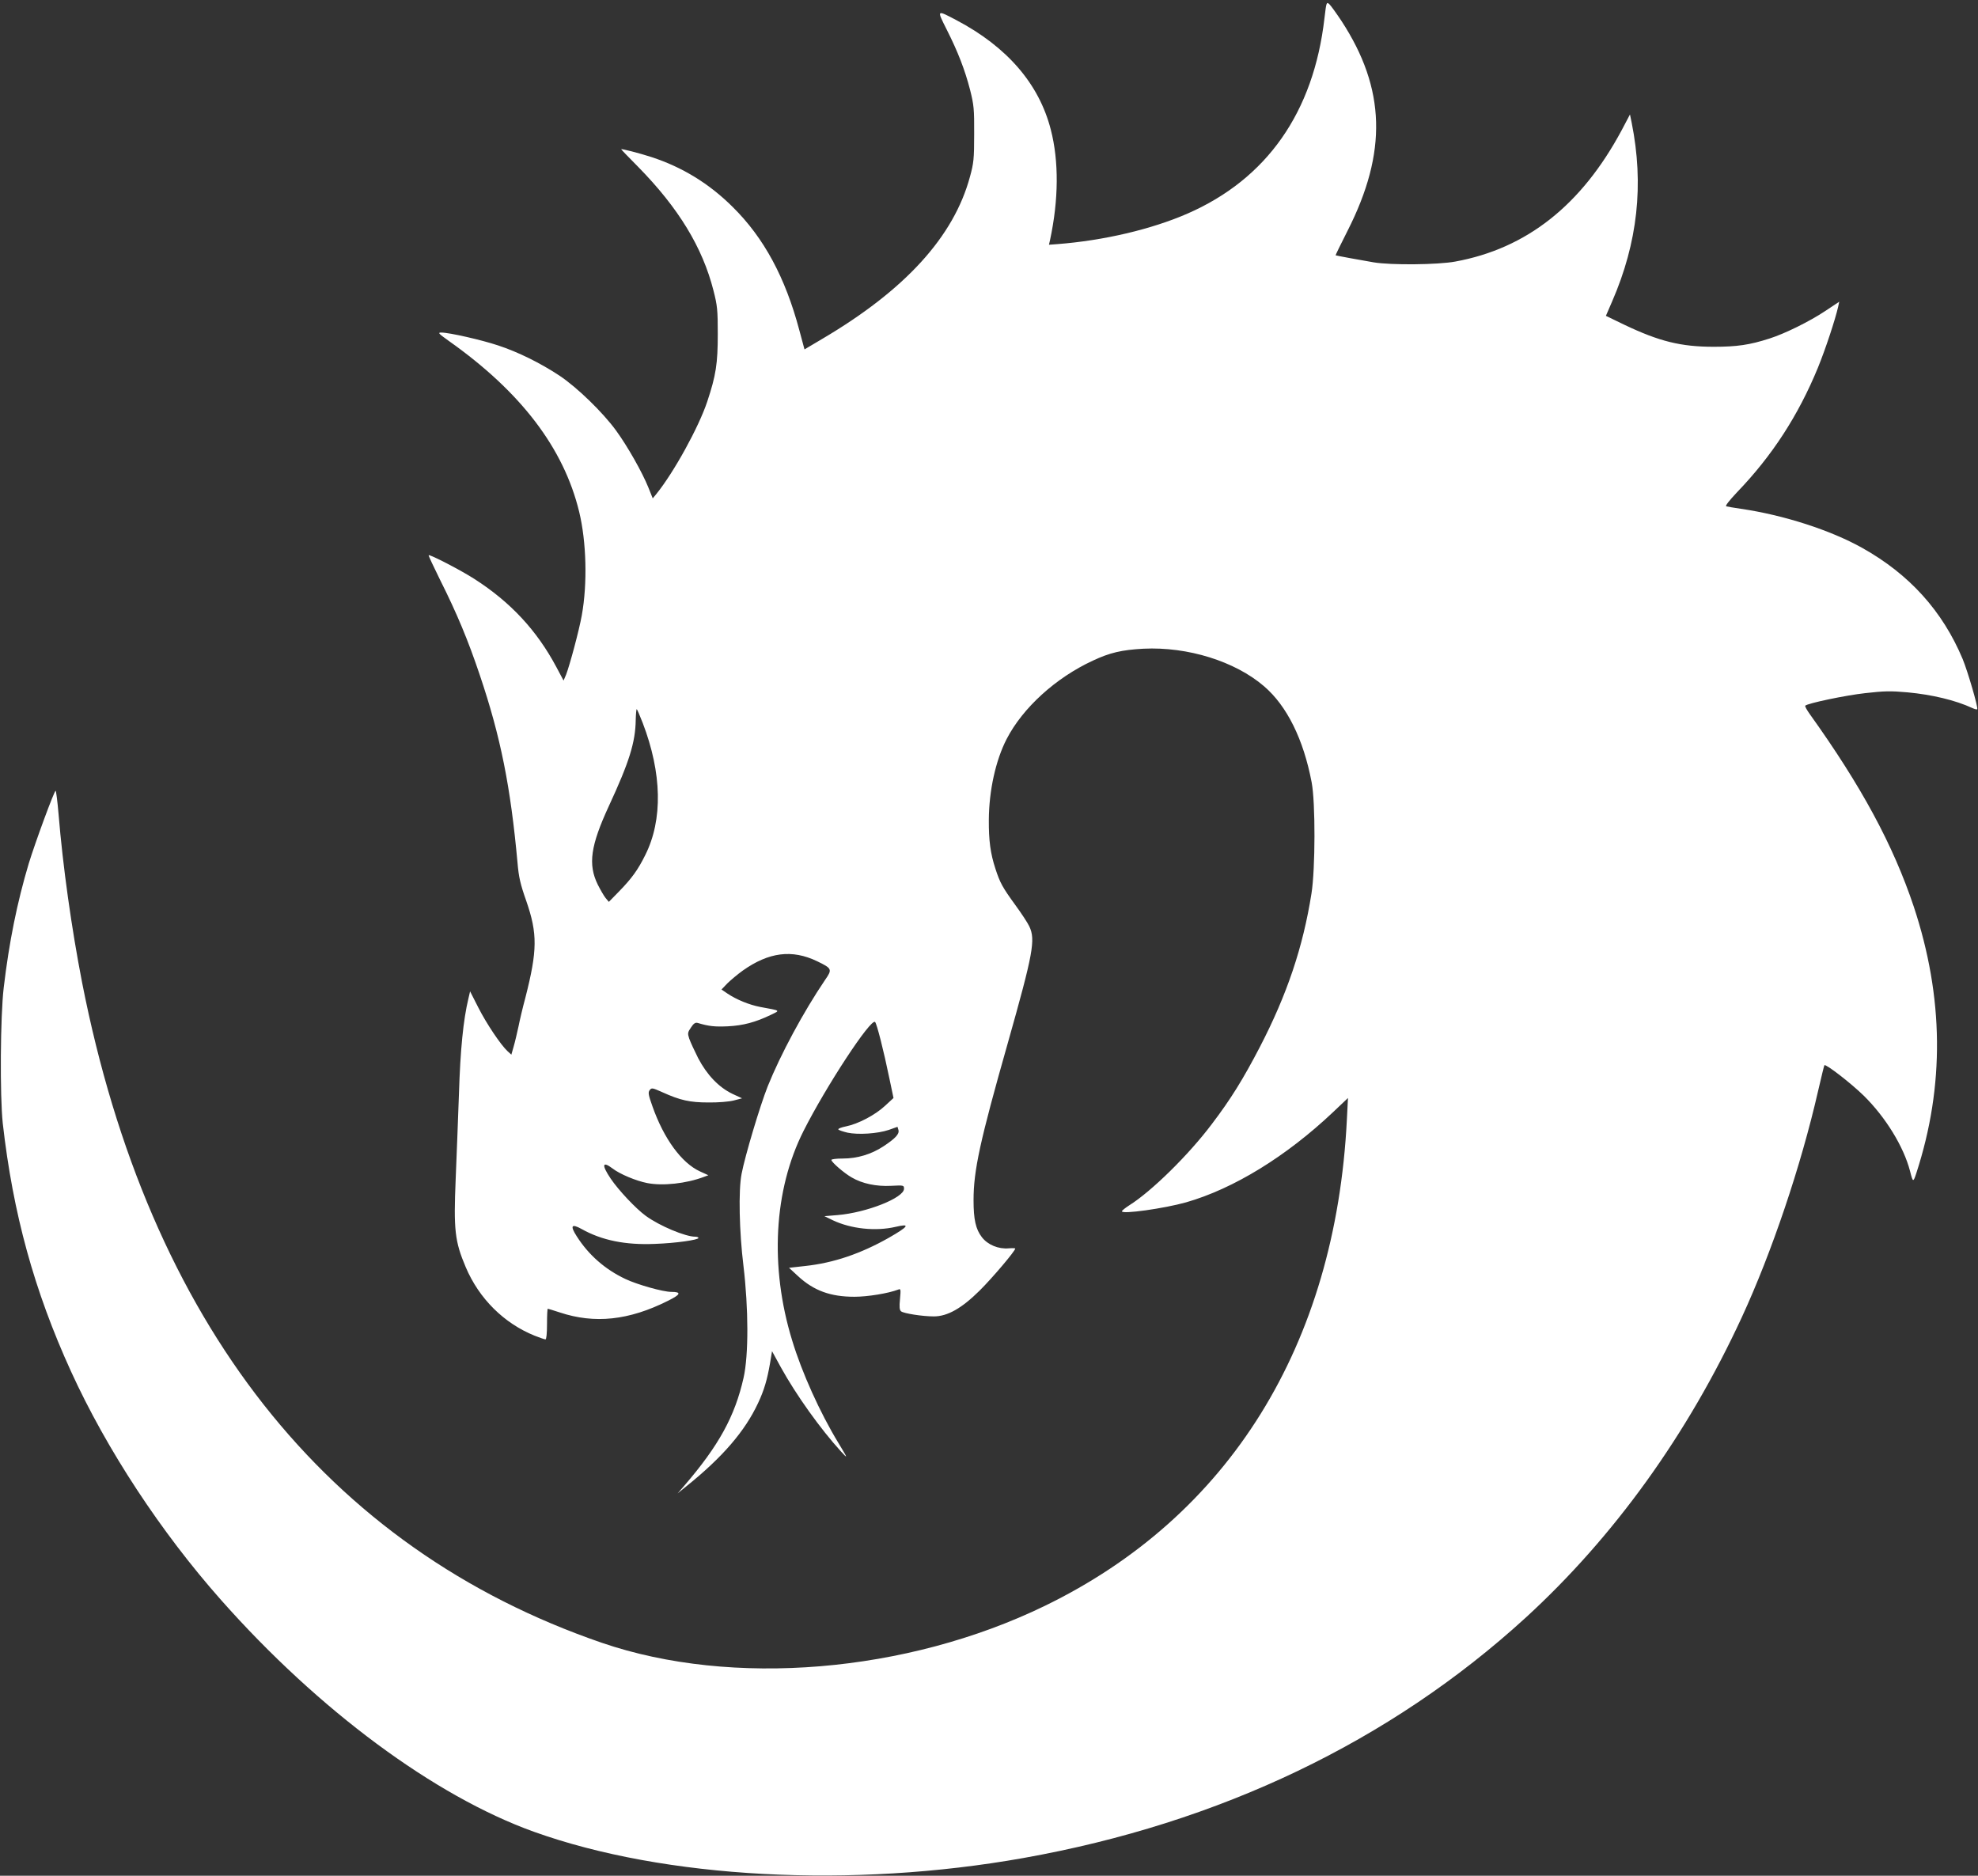 <svg width="58" height="55" viewBox="0 0 58 55" fill="none" xmlns="http://www.w3.org/2000/svg">
<rect x="0" y="0" width="58" height="55" fill="#333333" stroke="none"/>
<path d="M38.837 0.53C38.52 3.293 37.147 5.248 34.818 6.264C33.758 6.726 32.357 7.054 31.003 7.158L30.758 7.176L30.79 7.037C31.043 5.859 31.052 4.727 30.812 3.801C30.468 2.458 29.53 1.375 28.048 0.593C27.459 0.283 27.464 0.278 27.758 0.863C28.089 1.519 28.293 2.044 28.447 2.642C28.556 3.078 28.569 3.195 28.565 3.932C28.565 4.659 28.551 4.785 28.442 5.181C27.967 6.942 26.539 8.506 24.106 9.939L23.59 10.245L23.44 9.688C23.028 8.137 22.402 6.974 21.482 6.066C20.794 5.383 20.01 4.902 19.104 4.606C18.759 4.493 18.215 4.354 18.215 4.376C18.215 4.385 18.437 4.615 18.709 4.889C19.896 6.097 20.599 7.252 20.921 8.519C21.034 8.96 21.047 9.09 21.047 9.796C21.047 10.663 20.993 11.009 20.739 11.773C20.49 12.523 19.761 13.849 19.244 14.487L19.14 14.613L19.008 14.284C18.827 13.84 18.406 13.094 18.066 12.626C17.681 12.096 16.924 11.359 16.403 11.013C15.845 10.645 15.193 10.321 14.604 10.128C14.119 9.966 13.172 9.751 12.941 9.751C12.828 9.751 12.855 9.778 13.168 10.002C15.275 11.494 16.53 13.139 16.983 15.008C17.196 15.884 17.228 17.111 17.06 18.041C16.983 18.477 16.706 19.506 16.598 19.785L16.525 19.955L16.312 19.555C15.741 18.486 14.976 17.659 13.911 16.976C13.521 16.724 12.601 16.248 12.569 16.28C12.56 16.289 12.714 16.617 12.909 17.012C13.399 17.987 13.729 18.782 14.069 19.794C14.681 21.609 14.971 23.06 15.175 25.298C15.211 25.72 15.257 25.923 15.433 26.421C15.764 27.378 15.759 27.868 15.406 29.252C15.329 29.535 15.238 29.922 15.202 30.106C15.161 30.29 15.102 30.551 15.062 30.686L14.994 30.924L14.885 30.825C14.681 30.636 14.26 30.007 14.024 29.54L13.784 29.068L13.734 29.284C13.585 29.904 13.498 30.776 13.458 32.061C13.43 32.802 13.39 33.93 13.362 34.563C13.299 36.064 13.335 36.397 13.657 37.156C14.047 38.077 14.776 38.801 15.678 39.165C15.827 39.223 15.968 39.273 15.995 39.273C16.022 39.273 16.04 39.097 16.04 38.823C16.04 38.576 16.049 38.374 16.063 38.374C16.072 38.374 16.231 38.423 16.412 38.482C17.436 38.823 18.442 38.715 19.579 38.145C19.965 37.956 19.992 37.88 19.683 37.88C19.439 37.88 18.678 37.664 18.338 37.502C17.74 37.219 17.259 36.797 16.91 36.248C16.711 35.938 16.756 35.871 17.055 36.037C17.649 36.37 18.338 36.509 19.199 36.473C19.824 36.451 20.481 36.356 20.481 36.298C20.481 36.28 20.44 36.262 20.386 36.262C20.096 36.262 19.335 35.943 18.936 35.651C18.646 35.44 18.138 34.901 17.907 34.559C17.635 34.155 17.658 34.033 17.962 34.262C18.179 34.429 18.655 34.626 18.977 34.689C19.434 34.779 20.123 34.703 20.635 34.51L20.771 34.46L20.526 34.348C19.987 34.101 19.466 33.391 19.131 32.438C19.013 32.106 18.999 32.034 19.049 31.966C19.108 31.89 19.126 31.894 19.421 32.025C19.946 32.263 20.227 32.326 20.776 32.326C21.056 32.33 21.383 32.303 21.519 32.267L21.759 32.204L21.478 32.074C21.075 31.881 20.73 31.517 20.472 31.027C20.359 30.802 20.241 30.546 20.209 30.452C20.159 30.299 20.164 30.268 20.264 30.124C20.34 30.007 20.39 29.976 20.458 29.994C20.785 30.093 20.961 30.11 21.342 30.093C21.791 30.07 22.148 29.976 22.606 29.756C22.883 29.621 22.905 29.639 22.294 29.526C21.967 29.463 21.596 29.311 21.328 29.131L21.156 29.014L21.328 28.834C21.424 28.74 21.627 28.569 21.777 28.461C22.543 27.918 23.222 27.832 23.956 28.183C24.401 28.398 24.41 28.421 24.192 28.735C23.558 29.67 22.887 30.919 22.511 31.854C22.285 32.425 21.849 33.88 21.745 34.42C21.65 34.896 21.677 36.118 21.8 37.116C21.949 38.365 21.954 39.727 21.804 40.396C21.55 41.528 21.075 42.391 20.064 43.564L19.869 43.789L20.119 43.586C21.188 42.728 21.845 41.964 22.23 41.137C22.407 40.76 22.497 40.45 22.579 39.974L22.638 39.619L22.901 40.099C23.349 40.908 24.056 41.897 24.654 42.553C24.872 42.791 24.867 42.778 24.582 42.306C24.043 41.42 23.512 40.243 23.227 39.3C22.565 37.143 22.688 34.892 23.562 33.161C24.219 31.858 25.538 29.845 25.66 29.967C25.71 30.016 25.91 30.798 26.082 31.634L26.2 32.195L25.946 32.429C25.66 32.694 25.166 32.955 24.808 33.027C24.672 33.054 24.568 33.094 24.582 33.117C24.595 33.139 24.718 33.179 24.849 33.211C25.162 33.278 25.733 33.242 26.064 33.13L26.317 33.04L26.345 33.135C26.376 33.251 26.254 33.382 25.9 33.615C25.552 33.844 25.139 33.97 24.713 33.97C24.527 33.97 24.378 33.988 24.378 34.011C24.378 34.074 24.75 34.397 24.971 34.523C25.284 34.707 25.697 34.793 26.131 34.77C26.498 34.752 26.508 34.752 26.508 34.856C26.508 35.121 25.416 35.556 24.559 35.628L24.174 35.66L24.423 35.781C24.958 36.033 25.674 36.109 26.258 35.974C26.707 35.867 26.653 35.956 26.055 36.298C25.234 36.761 24.446 37.03 23.617 37.12L23.136 37.174L23.399 37.417C23.861 37.844 24.351 38.023 25.053 38.023C25.438 38.023 26.045 37.925 26.34 37.812C26.412 37.781 26.417 37.803 26.39 38.091C26.367 38.325 26.376 38.41 26.422 38.45C26.498 38.513 27.056 38.599 27.382 38.599C27.781 38.599 28.198 38.365 28.728 37.839C29.099 37.471 29.77 36.68 29.77 36.608C29.77 36.599 29.684 36.594 29.58 36.603C29.276 36.63 28.963 36.5 28.791 36.276C28.61 36.042 28.547 35.754 28.547 35.193C28.547 34.321 28.732 33.467 29.553 30.578C30.296 27.949 30.368 27.554 30.182 27.163C30.137 27.064 29.951 26.781 29.77 26.534C29.394 26.017 29.322 25.882 29.19 25.478C29.041 25.024 28.991 24.646 28.995 24.04C29 23.181 29.195 22.296 29.516 21.672C29.988 20.755 30.957 19.874 32.045 19.371C32.543 19.137 32.892 19.056 33.531 19.021C34.822 18.958 36.214 19.389 37.065 20.122C37.736 20.697 38.221 21.676 38.461 22.939C38.574 23.527 38.57 25.478 38.456 26.197C38.207 27.774 37.74 29.162 36.938 30.708C36.454 31.638 36.091 32.227 35.534 32.959C34.859 33.858 33.767 34.932 33.114 35.341C32.996 35.417 32.901 35.494 32.897 35.516C32.892 35.611 34.134 35.435 34.777 35.255C36.173 34.856 37.718 33.907 39.095 32.604L39.526 32.195L39.494 32.825C39.163 39.443 36.041 44.467 30.627 47.091C26.576 49.055 21.464 49.477 17.649 48.17C9.574 45.397 4.363 38.778 2.406 28.803C2.098 27.217 1.844 25.415 1.717 23.869C1.685 23.492 1.645 23.186 1.631 23.186C1.59 23.186 1.033 24.7 0.843 25.32C0.503 26.457 0.267 27.621 0.109 28.96C0.009 29.796 -0.005 32.137 0.081 32.937C0.38 35.579 1.001 37.844 2.084 40.216C3.131 42.508 4.717 44.921 6.479 46.911C9.343 50.147 12.742 52.663 15.655 53.71C19.489 55.085 24.985 55.377 30.019 54.478C35.765 53.454 40.767 51.059 44.732 47.437C47.324 45.065 49.486 42.063 51.076 38.621C51.95 36.729 52.807 34.195 53.31 31.993C53.405 31.584 53.487 31.243 53.496 31.234C53.536 31.189 54.275 31.76 54.651 32.128C55.29 32.757 55.82 33.62 56.006 34.334C56.092 34.676 56.101 34.676 56.192 34.397C57.026 31.84 56.998 29.239 56.115 26.579C55.512 24.777 54.579 23.047 53.061 20.93C52.979 20.814 52.92 20.706 52.934 20.692C53.006 20.62 54.121 20.387 54.692 20.324C55.249 20.261 55.435 20.256 55.938 20.301C56.654 20.369 57.334 20.53 57.832 20.76C57.9 20.791 57.964 20.809 57.977 20.796C58.013 20.76 57.701 19.69 57.551 19.326C56.958 17.911 55.988 16.841 54.61 16.068C53.672 15.543 52.304 15.102 51.044 14.918C50.845 14.891 50.655 14.855 50.618 14.846C50.582 14.833 50.7 14.684 50.935 14.433C51.969 13.359 52.73 12.181 53.305 10.784C53.532 10.227 53.817 9.36 53.899 8.996L53.931 8.847L53.518 9.121C53.065 9.423 52.34 9.782 51.887 9.926C51.303 10.114 50.931 10.168 50.251 10.168C49.291 10.168 48.656 10.011 47.637 9.526L47.089 9.261L47.27 8.843C48.022 7.113 48.208 5.41 47.845 3.599L47.795 3.356L47.551 3.819C46.373 6.017 44.764 7.288 42.67 7.67C42.163 7.764 40.795 7.778 40.283 7.693C39.907 7.63 39.177 7.495 39.163 7.486C39.159 7.481 39.313 7.162 39.512 6.771C40.686 4.462 40.632 2.601 39.336 0.615C39.181 0.382 39.023 0.162 38.978 0.121C38.896 0.049 38.892 0.067 38.837 0.53ZM18.845 21.195C19.412 22.674 19.439 24.035 18.922 25.069C18.709 25.5 18.528 25.752 18.161 26.129L17.853 26.444L17.758 26.331C17.708 26.269 17.604 26.089 17.527 25.936C17.237 25.343 17.318 24.795 17.853 23.635C18.451 22.346 18.632 21.766 18.641 21.11C18.646 20.921 18.66 20.777 18.673 20.796C18.691 20.814 18.764 20.993 18.845 21.195Z" fill="white"/>
</svg>
